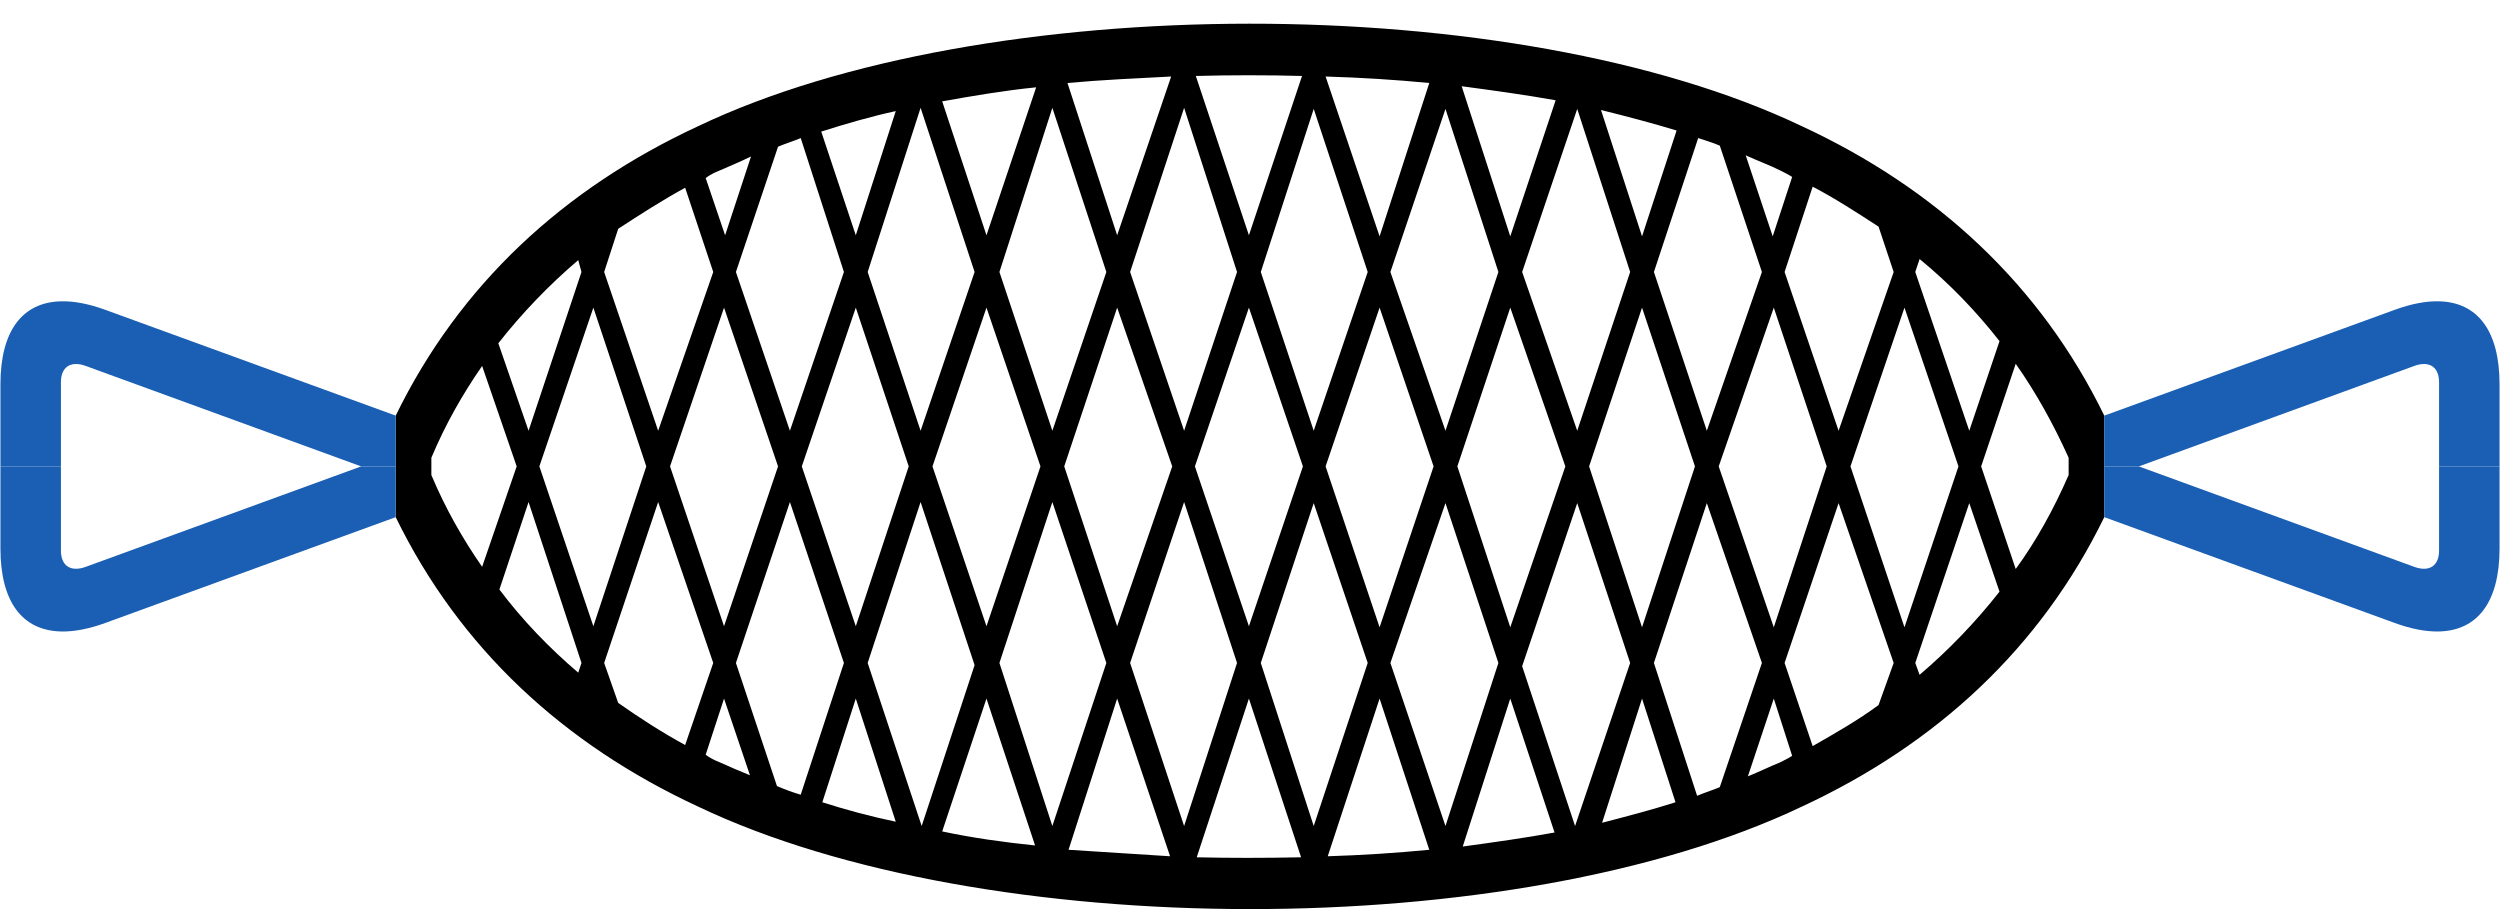 <?xml version="1.0" encoding="UTF-8" standalone="no"?>
<svg
   width="1100"
   height="400"
   version="1.1"
   id="svg1"
   sodipodi:docname="U100.svg"
   inkscape:version="1.4.2 (f4327f4, 2025-05-13)"
   xmlns:inkscape="http://www.inkscape.org/namespaces/inkscape"
   xmlns:sodipodi="http://sodipodi.sourceforge.net/DTD/sodipodi-0.dtd"
   xmlns:xlink="http://www.w3.org/1999/xlink"
   xmlns="http://www.w3.org/2000/svg"
   xmlns:svg="http://www.w3.org/2000/svg">
  <defs
     id="defs1" />
  <sodipodi:namedview
     id="namedview1"
     pagecolor="#ffffff"
     bordercolor="#666666"
     borderopacity="1.0"
     inkscape:showpageshadow="2"
     inkscape:pageopacity="0.0"
     inkscape:pagecheckerboard="0"
     inkscape:deskcolor="#d1d1d1"
     showguides="true"
     inkscape:zoom="0.70260701"
     inkscape:cx="467.54444"
     inkscape:cy="278.24943"
     inkscape:window-width="1680"
     inkscape:window-height="998"
     inkscape:window-x="-8"
     inkscape:window-y="-8"
     inkscape:window-maximized="1"
     inkscape:current-layer="svg1">
    <sodipodi:guide
       position="158.911,193.88"
       orientation="0,-1"
       id="guide1"
       inkscape:locked="false" />
    <sodipodi:guide
       position="525.632,366.575"
       orientation="0,-1"
       id="guide4"
       inkscape:locked="false" />
    <sodipodi:guide
       position="526.24,366.334"
       orientation="0.949,0.316"
       id="guide5"
       inkscape:locked="false" />
    <sodipodi:guide
       position="549.523,296.48"
       orientation="1,0"
       id="guide6"
       inkscape:locked="false" />
    <sodipodi:guide
       position="572.807,366.334"
       orientation="0.949,-0.316"
       id="guide7"
       inkscape:locked="false" />
  </sodipodi:namedview>
  <path
     style="fill:#000000;stroke:none;stroke-width:1"
     d="m 632.207,36.993 c 2.851,0 5.702,0.475 8.554,0.95 -2.851,-0.475 -5.702,-0.95 -8.554,-0.95 z m 55.598,8.078 c 2.376,0.475 4.277,0.95 6.653,1.426 -2.376,-0.475 -4.277,-0.95 -6.653,-1.426 z M 336.159,66.455 c -1.901,0.95 -3.802,1.901 -5.702,2.376 v 0 c 1.901,-0.475 3.802,-1.426 5.702,-2.376 z M 790.448,78.81 v 0 c 2.376,0.95 4.277,1.901 6.178,2.851 -1.901,-0.95 -3.802,-1.901 -6.178,-2.851 z M 310.498,78.335 v 0 c -2.851,0.95 -5.227,2.376 -8.078,3.802 2.851,-1.426 5.227,-2.851 8.078,-3.802 z m 19.958,-9.504 -11.405,34.689 -8.554,-25.185 c 1.901,-1.426 3.802,-2.376 6.178,-3.326 4.277,-1.901 9.029,-3.802 13.781,-6.178 z M 394.133,48.873 376.551,103.52 361.345,57.902 c 10.454,-3.326 21.859,-6.653 32.789,-9.029 z m 61.776,-10.454 -21.859,65.102 -19.483,-58.924 c 13.306,-2.376 27.086,-4.752 41.342,-6.178 z m 59.4,-4.752 v 0 0 L 491.549,103.52 469.69,36.518 c 15.174,-1.394 30.407,-2.047 45.619,-2.851 z m 57.579,-0.242 -23.365,70.096 -23.364,-70.096 c 15.489,-0.419 31.171,-0.419 46.729,0 z m 10.374,0.242 c 15.682,0.475 30.888,1.426 45.619,2.851 l -21.859,67.478 z m 59.875,4.277 c 14.256,1.901 28.037,3.802 41.342,6.178 l -19.958,59.875 z m 61.3,10.454 c 11.405,2.851 22.334,5.702 33.264,9.029 l -15.206,46.569 z m 63.676,19.958 v 0 c 5.227,2.376 10.454,4.277 15.206,6.653 1.901,0.95 3.802,1.901 5.227,2.851 l -8.554,26.136 z m 67.478,38.491 v 0 c 0.95,0.475 1.901,0.95 2.851,1.901 v 0 c -0.95,-0.95 -1.901,-1.426 -2.851,-1.901 z m -563.584,-6.178 c -4.277,3.326 -9.029,6.653 -13.306,10.454 4.277,-3.802 9.029,-7.128 13.306,-10.454 z m -17.582,13.781 1.426,5.227 -23.285,69.854 -13.306,-38.491 c 10.454,-13.306 22.334,-25.661 35.165,-36.59 z m 47.045,-31.838 12.355,37.065 -24.235,69.854 -23.76,-69.854 6.178,-19.008 c 9.504,-6.178 19.008,-12.355 29.462,-18.057 z m 50.846,-21.859 19.008,58.924 -23.76,69.854 -23.76,-69.854 18.533,-55.123 c 3.326,-1.426 6.653,-2.376 9.979,-3.802 z m 52.747,-13.306 23.76,72.23 -23.76,69.854 -23.285,-69.854 z m 57.974,0 23.76,72.23 -23.76,69.854 -23.285,-69.854 z m 57.974,0 23.285,72.23 -23.285,69.854 -23.76,-69.854 z m 57.024,0.475 23.76,71.755 -23.76,69.854 -23.285,-69.854 z m 57.974,0 23.285,71.755 -23.285,69.854 -24.235,-69.854 z m 57.974,0 23.285,71.755 -23.285,69.854 -24.235,-69.854 z m 53.222,12.83 c 2.851,0.95 6.178,1.901 9.504,3.326 l 18.533,55.598 -24.235,69.854 -23.285,-69.854 z m 50.371,21.384 c 9.979,5.227 19.483,11.405 28.987,17.582 l 6.653,19.958 -24.235,69.854 -23.76,-69.854 z m 47.045,31.838 c 13.306,10.93 24.71,22.809 35.165,36.115 l -13.306,39.441 -23.76,-69.854 z m -632.488,47.045 15.206,44.193 -15.206,44.193 c -8.554,-12.355 -16.157,-25.661 -22.334,-40.392 v -7.603 c 6.178,-14.731 13.781,-28.037 22.334,-40.392 z m 674.78,-0.95 c 9.029,12.83 16.632,26.611 23.285,41.342 v 7.603 c -6.653,15.206 -14.256,28.987 -23.285,41.342 l -15.206,-45.144 z m -625.835,-24.71 23.285,69.854 -23.285,70.329 -23.76,-70.329 z m 57.499,0 23.76,69.854 -23.76,70.329 -23.76,-70.329 z m 57.974,0 23.285,69.854 -23.285,70.329 -23.76,-70.329 z m 57.499,0 23.76,69.854 -23.76,70.329 -23.76,-70.329 z m 57.499,0 24.235,69.854 -24.235,70.329 -23.285,-70.329 z m 57.974,0 23.76,69.854 -23.76,70.329 -23.76,-70.329 z m 57.499,0 23.76,69.854 -23.76,70.804 -23.76,-70.804 z m 57.499,0 24.235,69.854 -24.235,70.804 -23.285,-70.804 z m 57.974,0 23.285,69.854 -23.285,70.804 -23.285,-70.804 z m 57.974,0 23.285,69.854 -23.285,70.804 -24.235,-70.804 z m 57.499,0 23.76,69.854 -23.76,70.804 -23.76,-70.804 z m -605.401,85.536 23.285,70.804 -1.426,4.277 c -12.83,-10.93 -24.71,-23.285 -34.689,-36.59 -1.426,-1.426 -2.376,-2.851 -3.326,-4.277 v 0 c 0.95,1.426 1.901,2.851 3.326,4.277 z m 633.913,0.475 13.306,38.966 c -10.454,13.306 -22.334,25.661 -35.165,36.59 l -1.901,-5.227 z m -612.054,74.606 v 0 c 2.851,2.376 5.702,4.752 8.554,7.128 -2.851,-2.376 -5.702,-4.752 -8.554,-7.128 z m 590.195,0.95 v 0 c -2.851,2.376 -5.702,4.277 -8.554,6.653 2.851,-2.376 5.702,-4.277 8.554,-6.653 z m -555.03,-76.032 24.235,70.804 -12.355,36.115 c -10.454,-5.702 -19.958,-11.88 -29.462,-18.533 l -6.178,-17.582 z m 519.391,0.475 24.235,70.329 -6.653,18.533 v 0 c -9.029,6.653 -19.008,12.355 -28.987,18.058 l -12.355,-36.59 z m -12.83,107.87 c -1.901,0.95 -3.802,1.901 -5.702,2.851 v 0 c 1.901,-0.95 3.802,-1.901 5.702,-2.851 z m -477.573,-21.859 11.405,33.739 c -4.752,-1.901 -9.029,-3.802 -13.306,-5.702 -2.376,-0.95 -4.277,-1.901 -6.178,-3.326 h -0.95 v 0 h 0.95 z m 461.892,0 8.078,25.185 c -1.426,0.95 -3.326,1.901 -5.227,2.851 -4.752,1.901 -9.504,4.277 -14.256,6.178 z m -17.582,36.59 v 0 c -1.901,0.95 -3.802,1.426 -5.702,2.376 v 0 c 1.901,-0.95 3.802,-1.426 5.702,-2.376 z m -415.322,-123.076 23.76,70.804 -19.008,57.974 c -3.326,-0.95 -7.128,-2.376 -10.454,-3.802 l -18.058,-54.172 z m 403.442,0.475 24.235,70.329 -18.533,54.648 c -3.326,1.426 -6.653,2.376 -9.979,3.802 l -19.008,-58.449 z m -374.455,86.011 17.582,54.172 c -11.405,-2.376 -21.859,-5.227 -32.313,-8.554 z m 345.944,0 14.731,45.619 c -10.454,3.326 -21.384,6.178 -32.313,9.029 z m -317.432,-86.486 23.76,71.755 -23.285,70.804 -23.76,-71.755 z m 57.974,0 23.76,70.804 -23.76,71.755 -23.285,-71.755 z m 57.974,0 23.285,70.804 -23.285,71.755 -23.76,-71.755 z m 57.024,0.475 23.76,70.329 -23.76,71.755 -23.285,-71.755 z m 57.974,0 23.285,70.329 -23.285,71.755 -24.235,-71.755 z m 57.974,0 23.285,70.329 -24.235,71.755 -23.285,-70.329 z m 0.475,142.559 c -1.426,0.475 -2.851,0.95 -4.277,0.95 v 0 c 1.426,0 2.851,-0.475 4.277,-0.95 z m -260.408,-56.548 21.384,64.627 c -13.781,-1.426 -27.561,-3.326 -40.867,-6.178 z m 230.471,0 19.483,58.924 c -12.83,2.376 -26.611,4.277 -40.392,6.178 z m -204.81,65.102 c 2.376,0.475 5.227,0.475 7.603,0.95 v 0 c -2.376,-0.475 -5.227,-0.475 -7.603,-0.95 z m 31.838,-65.102 23.285,69.379 c -15.206,-0.95 -30.413,-1.901 -44.669,-2.851 z m 115.473,0 21.859,66.528 c -14.731,1.426 -29.462,2.376 -44.669,2.851 z m -57.499,0 22.959,69.834 c -16.179,0.335 -31.485,0.335 -45.918,-2e-5 z M 307.172,55.526 C 247.772,83.087 202.154,125.38 174.117,182.878 v 44.669 c 28.037,57.499 73.656,99.791 133.055,127.353 125.582,59.893 359.061,60.374 485.652,0 59.4,-27.561 105.019,-69.854 133.055,-127.353 V 182.878 C 897.842,125.38 852.223,83.087 792.824,55.526 c -126.543,-60.351 -360.022,-59.916 -485.652,0 z"
     id="path1"
     sodipodi:nodetypes="cccccccsscsscssscsccccccccccccccccccccccccccccccccccccsscccsssssccccccccccccccccccccccccccccccccccccccccccccccccccccccccccccccccccccccccccccccccccccccccccccccccccccccccccccccccccccccccccccccccccccccccccsscccccccsscssscscccccccccsccccssccccccccccccccssssscccccccccccccccccccccccccccccccccccccccccccccccccccssccccccccccsscccccccccccccccccccccc" />
  <path
     id="path4"
     style="fill:#1a5fb4;stroke:none;stroke-width:1"
     d="M 26.949,132.574 C 9.94,132.926 0.195,145.431 0.195,169.097 v 36.115 H 26.807 v -37.064 c 0,-6.548 4.159,-9.598 10.928,-7.129 L 158.908,205.212 h 15.209 V 182.878 L 46.289,136.31 c -7.192,-2.62 -13.67,-3.854 -19.34,-3.736 z"
     sodipodi:nodetypes="ssccscccccs" />
  <use
     x="0"
     y="0"
     xlink:href="#path4"
     id="use4"
     transform="matrix(1,0,0,-1,0,410.425)" />
  <use
     x="0"
     y="0"
     xlink:href="#path4"
     id="use5"
     transform="matrix(-1,0,0,1,1099.996,0)" />
  <use
     x="0"
     y="0"
     xlink:href="#use4"
     id="use6"
     transform="matrix(-1,0,0,1,1099.996,0)" />
</svg>

